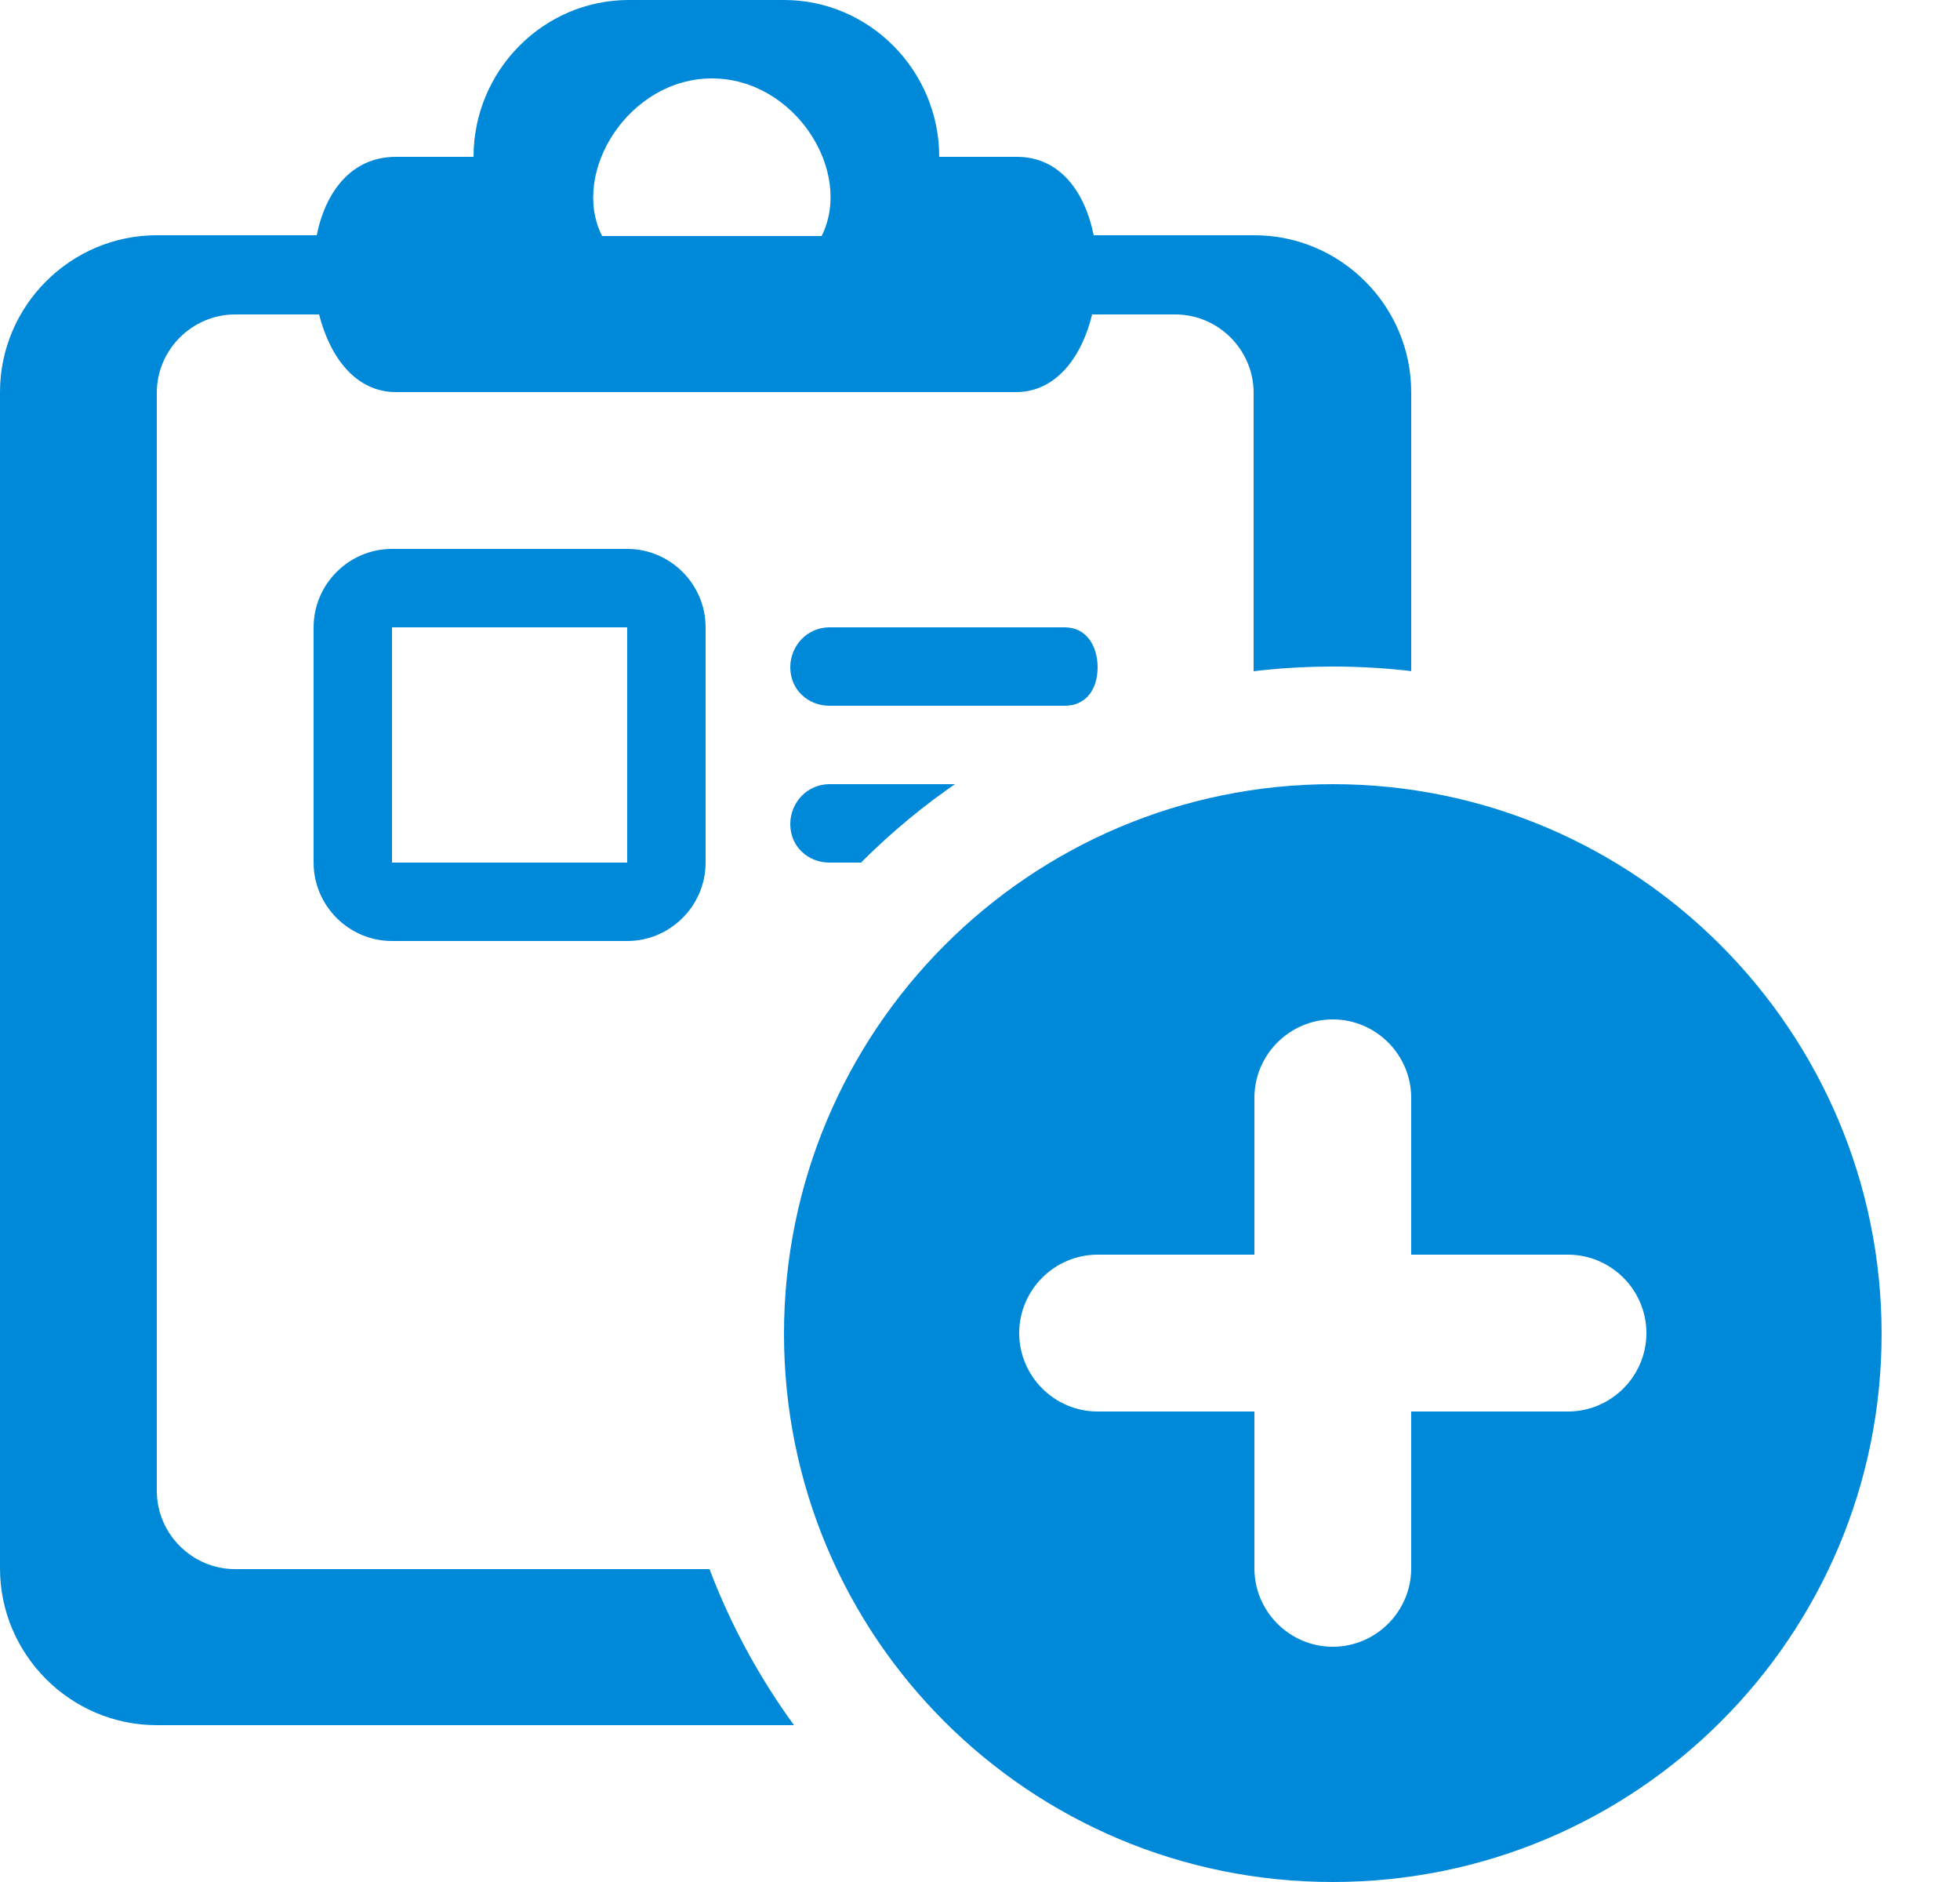 <?xml version="1.0" encoding="UTF-8"?><svg id="fc" xmlns="http://www.w3.org/2000/svg" width="25" height="24" xmlns:xlink="http://www.w3.org/1999/xlink" viewBox="0 0 25 24"><defs><clipPath id="ff"><path d="M23,0H0V24s8.86,0,12.18,0c-2.22-1.53-3.68-4.1-3.68-7,0-4.69,3.81-8.5,8.5-8.5,2.83,0,5.33,1.38,6.87,3.5-.87-3-.87-12-.87-12Z" style="clip-rule:evenodd; fill:none;"/></clipPath></defs><g id="fd"><g id="fe"><g style="clip-path:url(#ff);"><path d="M8,7h-3c-.55,0-1,.45-1,1v3c0,.55,.45,1,1,1h3c.55,0,1-.45,1-1v-3c0-.55-.45-1-1-1Zm0,4h-3v-3h3c0,1,0,2,0,3Zm5.58-1h-3c-.28,0-.5,.23-.5,.51s.22,.49,.5,.49h3c.28,0,.42-.22,.42-.49s-.14-.51-.42-.51Zm2.42-7h-2.05c-.11-.55-.43-1-.98-1h-.99c0-1.1-.89-2-1.98-2h-1.98c-1.09,0-1.98,.9-1.98,2h-.99c-.57,0-.9,.45-1.01,1H2C.9,3,0,3.9,0,5v15c0,1.1,.9,2,2,2h14c1.1,0,2-.9,2-2V5c0-1.1-.9-2-2-2ZM9.08,1c1.06,0,1.81,1.19,1.4,2.01h-2.8c-.41-.81,.34-2.01,1.4-2.01Zm6.92,18.01c0,.55-.45,1-1,1H3c-.55,0-1-.45-1-1V5.01c0-.55,.45-1,1-1h1.07c.14,.55,.47,.99,.98,.99h7.91c.51,0,.84-.45,.97-.99h1.06c.55,0,1,.45,1,1v14Zm-2.42-11.01h-3c-.28,0-.5,.23-.5,.51s.22,.49,.5,.49h3c.28,0,.42-.22,.42-.49s-.14-.51-.42-.51Z" style="fill:#0089d9;"/></g></g><g id="fg"><path d="M17,10c-3.87,0-7,3.14-7,7.01s3.13,6.99,7,6.99,7-3.13,7-6.99-3.13-7.01-7-7.01Zm3,8h-2v2c0,.55-.45,1-1,1s-1-.45-1-1v-2h-2c-.55,0-1-.45-1-1s.45-1,1-1h2v-2c0-.55,.45-1,1-1s1,.45,1,1v2h2c.55,0,1,.45,1,1s-.45,1-1,1Z" style="fill:#0089d9; fill-rule:evenodd;"/></g></g></svg>